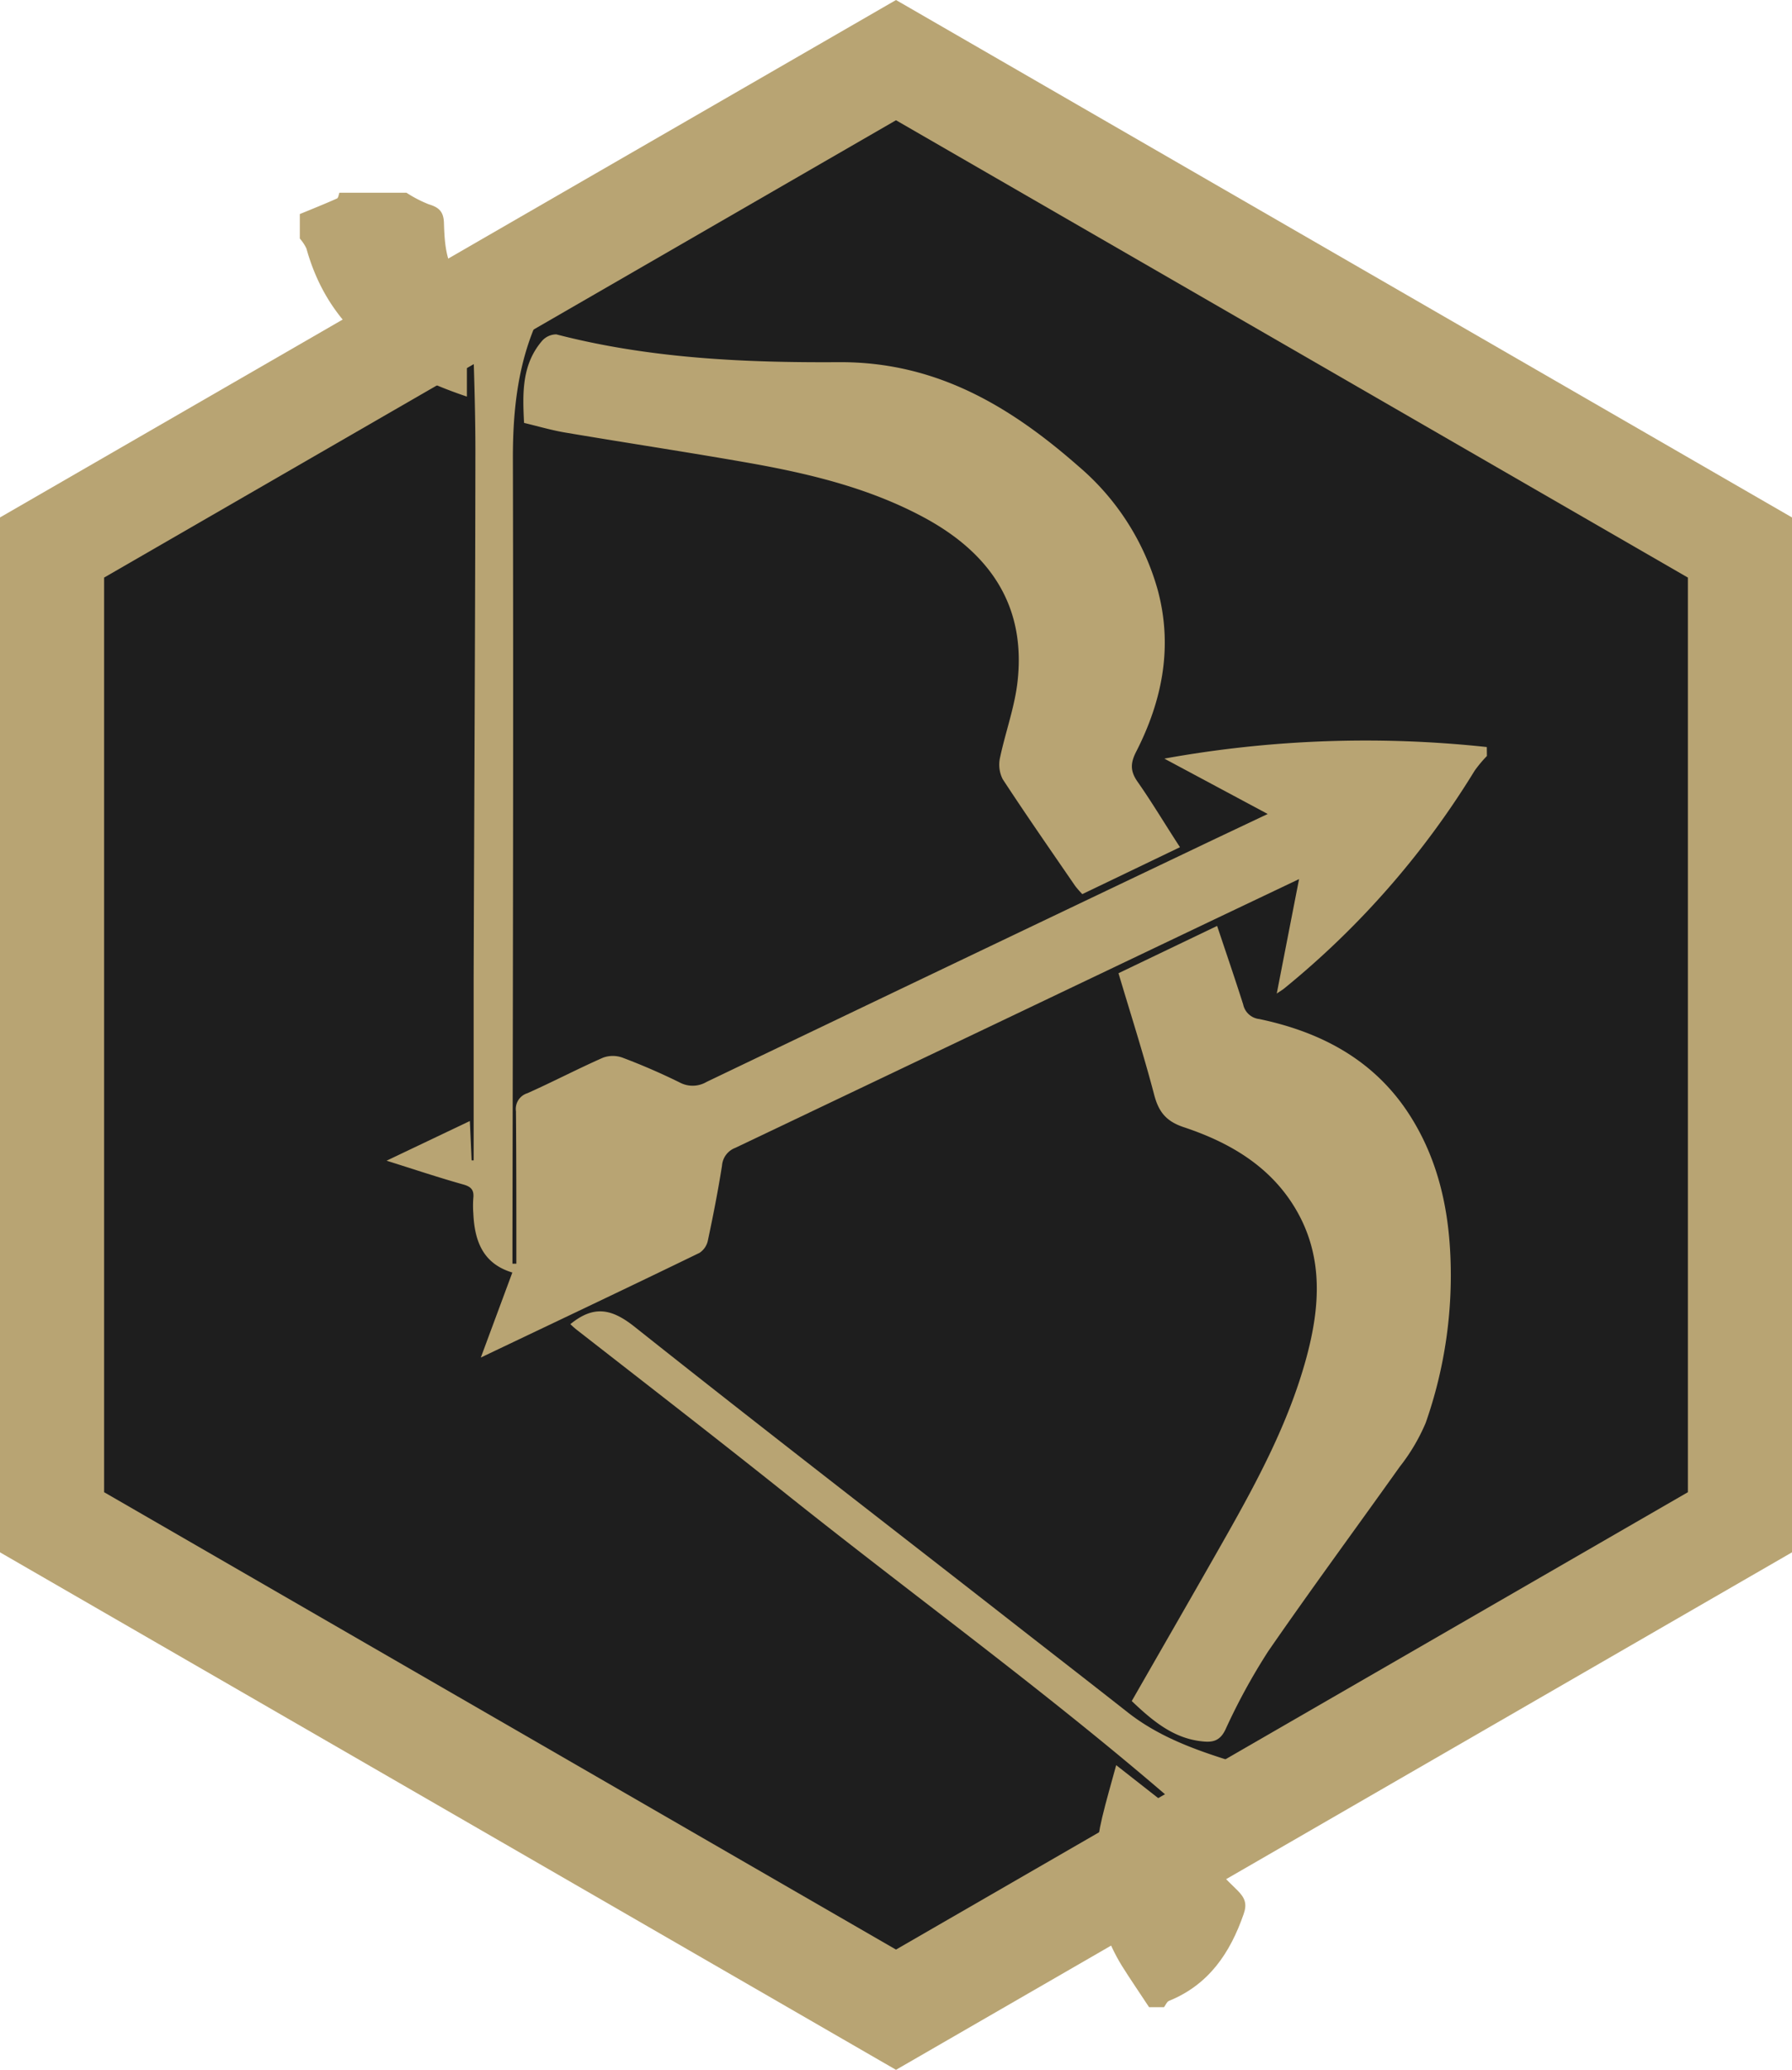 <svg xmlns="http://www.w3.org/2000/svg" viewBox="0 0 327 377.59"><defs><style>.cls-1{fill:#1e1e1e;stroke:#b8a473;stroke-miterlimit:10;stroke-width:19px;}.cls-2{fill:#b8a473;}</style></defs><g id="Layer_2" data-name="Layer 2"><g id="Layer_1-2" data-name="Layer 1"><polygon class="cls-1" points="317.5 277.7 317.5 99.88 163.5 10.97 9.5 99.88 9.5 277.7 163.5 366.62 317.5 277.7"/><path class="cls-2" d="M271.33,137.91a23.56,23.56,0,0,0-2.24,2.68,156.39,156.39,0,0,1-34.73,39.71c-.34.28-.74.51-1.38.95,1.36-7,2.66-13.66,4.07-20.88l-15.58,7.41q-43.65,20.83-87.3,41.62a3.76,3.76,0,0,0-2.42,3.25c-.72,4.56-1.61,9.09-2.57,13.61a3.57,3.57,0,0,1-1.53,2.29c-13,6.32-26.14,12.53-39.91,19.1,2.05-5.54,3.89-10.48,5.75-15.51-5.41-1.62-6.9-5.81-7.12-10.81a18.29,18.29,0,0,1,0-2.77c.15-1.44-.36-2.07-1.83-2.48-4.49-1.26-8.91-2.74-14-4.34l15.2-7.24c.12,2.63.22,4.9.32,7.18h.37c0-11.1,0-22.21,0-33.31.1-32,.29-64.05.32-96.07,0-9.44-.42-18.87-.68-28.31a7.18,7.18,0,0,1,4.18-6.52c2.54-1,4.46.13,6.2,1.87,2.42,2.42,3.66,4.75,1.92,8.46-3.84,8.15-4.8,16.89-4.78,25.92.11,47.66,0,95.33-.08,143v3.81h.71v-2.8c0-8.33,0-16.66-.07-25a3,3,0,0,1,2.09-3.3c4.64-2.07,9.14-4.43,13.79-6.48a5.18,5.18,0,0,1,3.58,0q5.31,2,10.42,4.52a5,5,0,0,0,4.9-.1q45-21.56,90-43c3.91-1.87,7.83-3.71,12.4-5.88l-18.87-10.1a206.46,206.46,0,0,1,58.85-2.11Z"/><path class="cls-2" d="M74.17,35.16a22.82,22.82,0,0,0,4.07,2.11c1.84.55,2.71,1.32,2.77,3.41.13,4.15.4,8.37,3.84,11.48a1.49,1.49,0,0,1,.35,1c0,6.26,0,12.52,0,19.19-14.36-4.83-25.19-12.3-29.28-27a7.44,7.44,0,0,0-1.21-1.83V39.05c2.27-.93,4.54-1.84,6.78-2.84.25-.11.3-.68.44-1.05Z"/><path class="cls-2" d="M209.68,366.16c-1.65-2.53-3.37-5-5-7.61-5.17-8.46-5.8-17.56-3.56-27,.72-3.05,1.62-6.05,2.56-9.54,4,3.11,7.61,6,11.33,8.86,2.5,1.9,4.46,3.84,5.42,7.2.75,2.58,3.35,4.73,5.4,6.8,1.33,1.35,1.77,2.41,1.11,4.3-2.47,7.11-6.36,12.89-13.63,15.84-.39.16-.61.76-.9,1.15Z"/><path class="cls-2" d="M206.52,310.31c5.78-10.09,11.55-20.08,17.24-30.12,5.83-10.3,11.38-20.73,14.55-32.23,2.62-9.55,3.3-19-2.16-27.87-4.65-7.55-12-11.75-20.07-14.44-3.26-1.07-4.64-2.78-5.47-5.94-1.94-7.39-4.28-14.68-6.51-22.17l18-8.63c1.64,4.92,3.25,9.6,4.75,14.32a3.38,3.38,0,0,0,2.95,2.67c10.93,2.3,20.41,7.16,26.86,16.65,5.4,8,7.58,17,8,26.47a81.24,81.24,0,0,1-4.5,30.54,34.85,34.85,0,0,1-4.73,8c-8,11.24-16.16,22.31-24,33.66a112.75,112.75,0,0,0-7.83,14.33c-1,2.07-2.35,2.33-4.21,2.12C214.33,317.15,210.59,314.21,206.52,310.31Z"/><path class="cls-2" d="M95.63,77.15c-.28-5.39-.43-10.57,3.22-14.89A3.48,3.48,0,0,1,101.52,61c16.9,4.38,34.23,5.18,51.48,5.07,17.72-.12,31.29,8,43.81,19a45.81,45.81,0,0,1,14.45,22.56c2.79,10.34.84,20.17-3.94,29.51-1.07,2.09-1.08,3.56.26,5.47,2.65,3.78,5,7.74,7.74,11.94l-17.82,8.56a17.85,17.85,0,0,1-1.29-1.47c-4.45-6.48-8.94-12.93-13.24-19.5a5.86,5.86,0,0,1-.47-4c1-4.69,2.7-9.26,3.2-14,1.49-13.85-5.23-23.31-17-29.69-9.79-5.29-20.47-7.92-31.3-9.87-11.27-2-22.6-3.7-33.89-5.61C100.9,78.56,98.34,77.8,95.63,77.15Z"/><path class="cls-2" d="M104.08,241.56c4.32-3.54,7.6-2.79,11.72.48,23.52,18.69,47.31,37,71,55.52,6.34,4.94,12.7,9.87,19,14.83,5.87,4.61,12.77,7,19.74,9.15,3.66,1.14,2.89,4.31,3.45,6.78a4.38,4.38,0,0,1-2.59,5.3c-2.41,1-4.88,1.54-7.23-.55-24.19-21.52-50.5-40.41-75.78-60.59-12.65-10.09-25.46-20-38.2-29.93C104.85,242.27,104.53,242,104.08,241.56Z"/></g></g></svg>